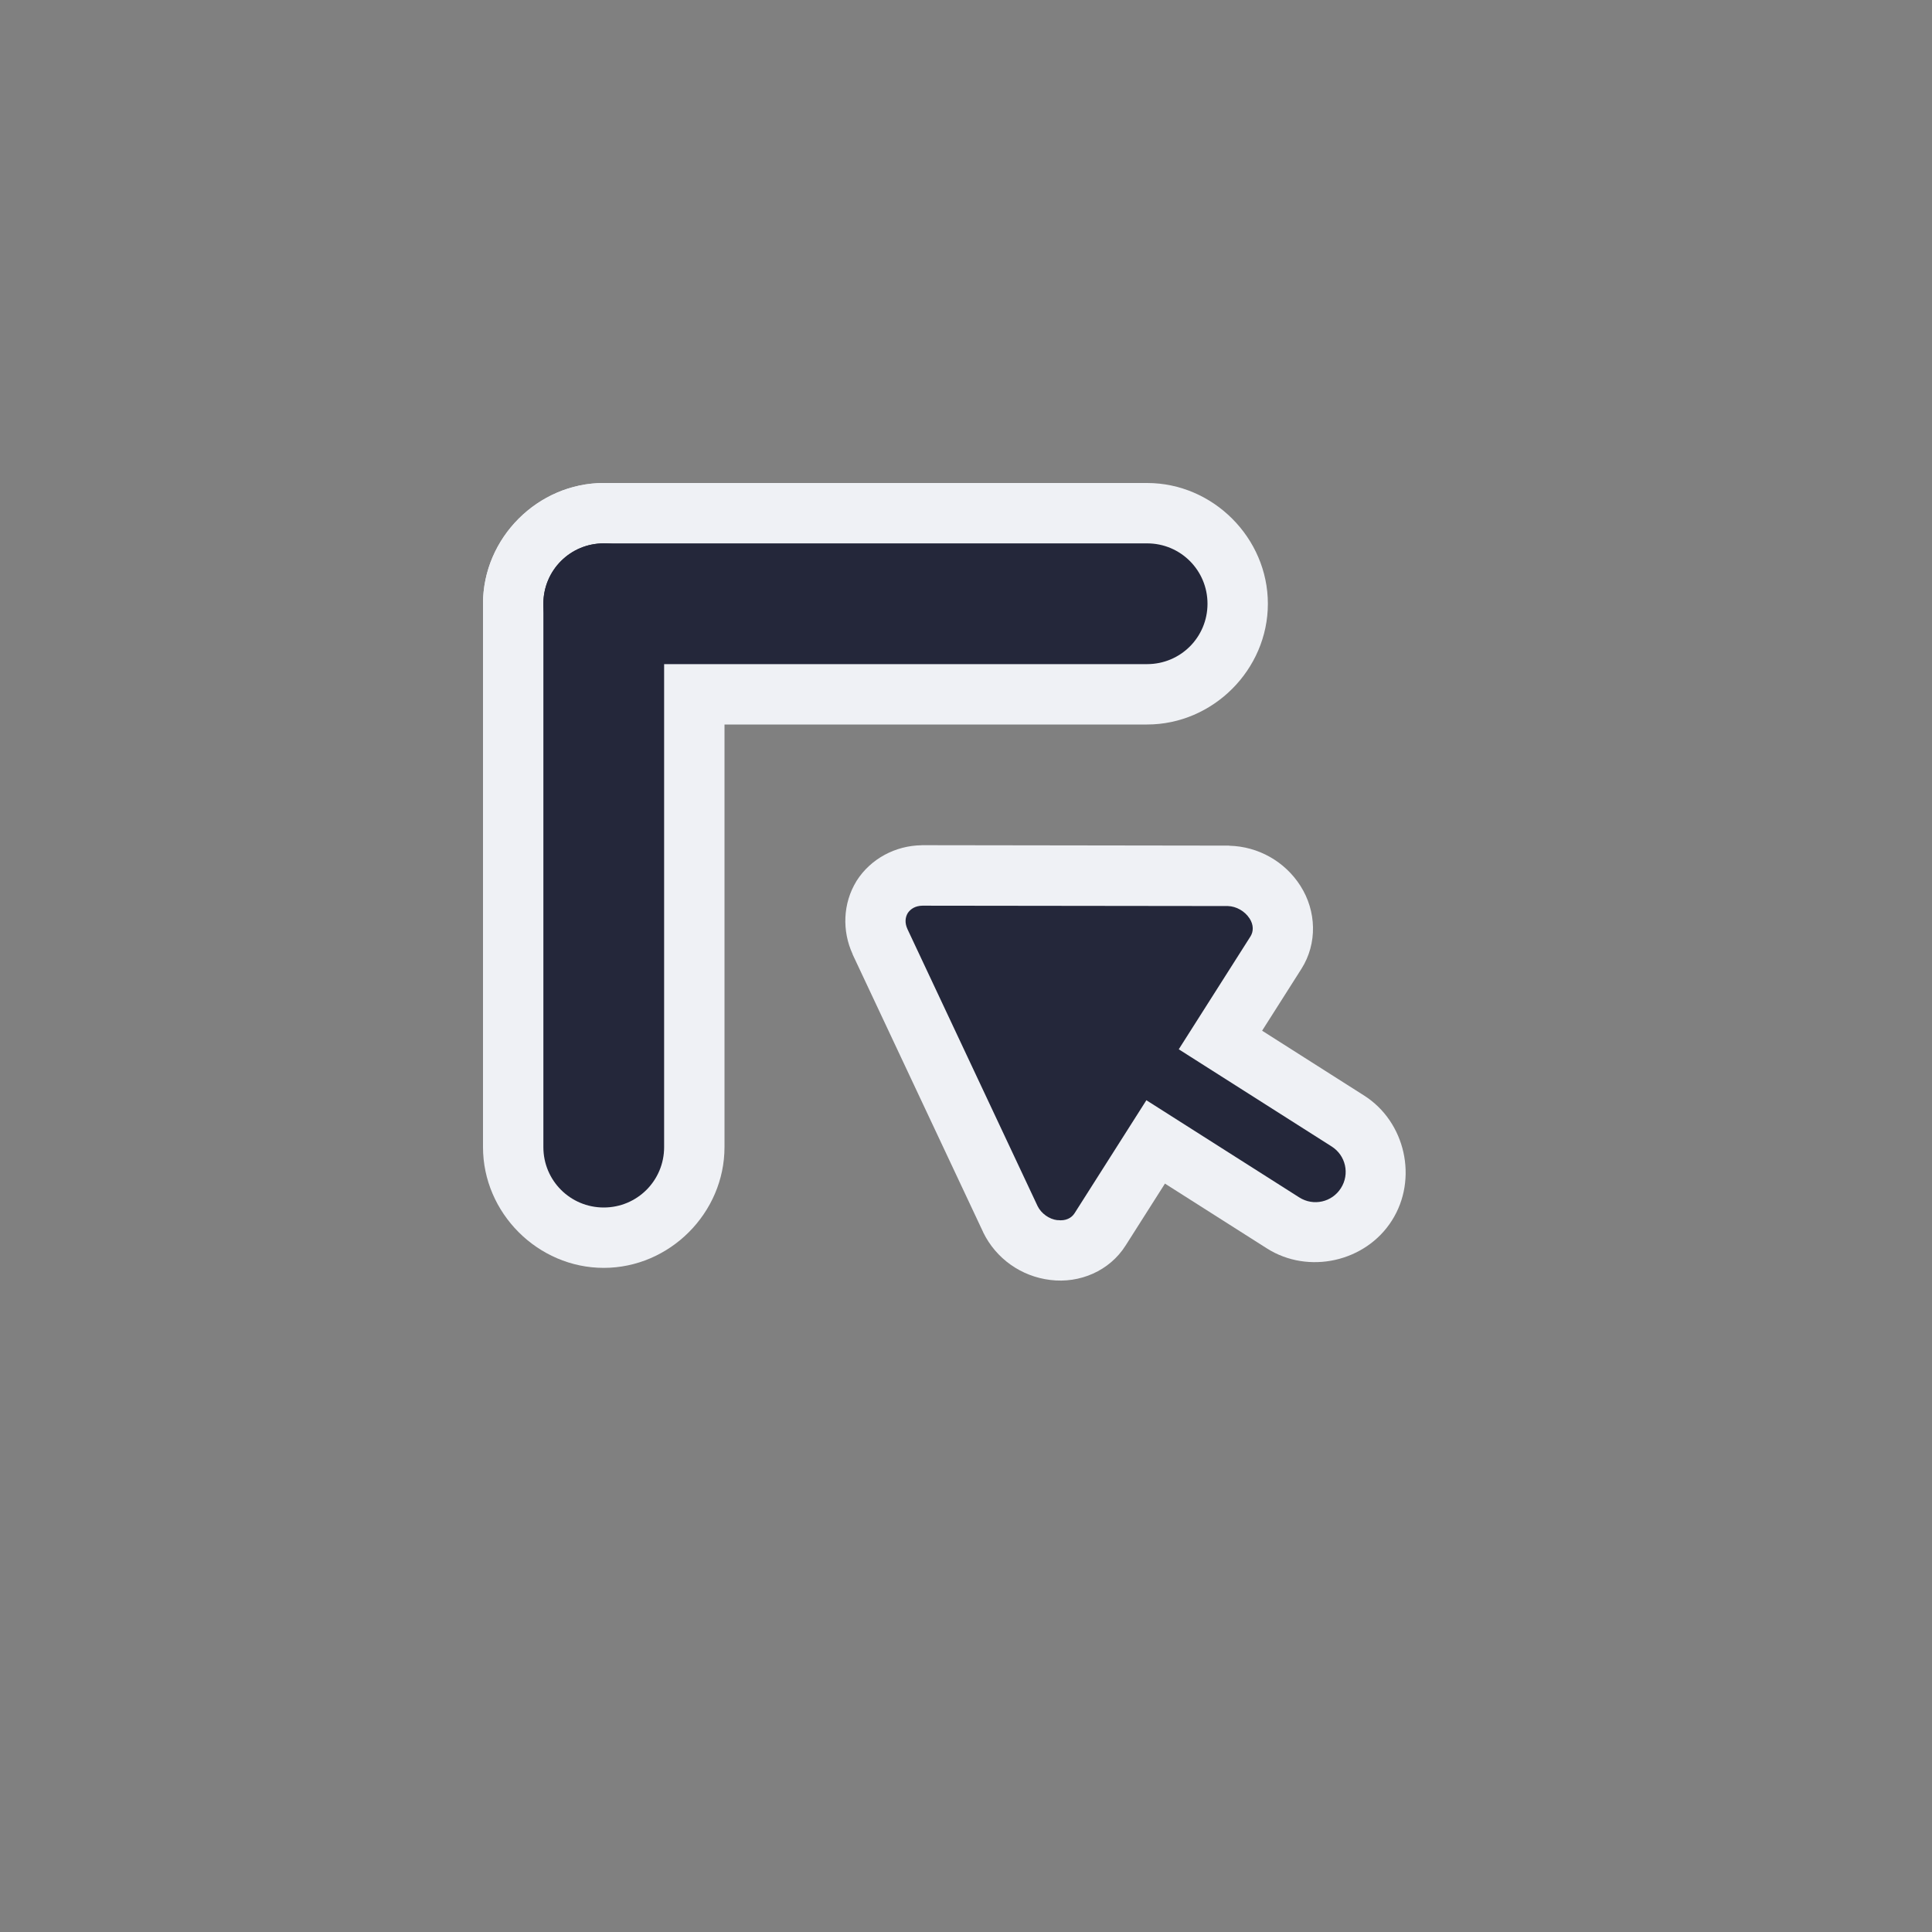 <?xml version="1.0" encoding="UTF-8" standalone="no"?>
<svg
   width="32"
   height="32"
   version="1.1"
   viewBox="0 0 32 32"
   id="svg8655"
   sodipodi:docname="top_left_corner.svg"
   inkscape:version="1.2.2 (b0a8486541, 2022-12-01)"
   xmlns:inkscape="http://www.inkscape.org/namespaces/inkscape"
   xmlns:sodipodi="http://sodipodi.sourceforge.net/DTD/sodipodi-0.dtd"
   xmlns="http://www.w3.org/2000/svg"
   xmlns:svg="http://www.w3.org/2000/svg"
   xmlns:rdf="http://www.w3.org/1999/02/22-rdf-syntax-ns#"
   xmlns:cc="http://creativecommons.org/ns#"
   xmlns:dc="http://purl.org/dc/elements/1.1/">
  <rect x="0" y="0" width="32" height="32" fill="#808080" stroke="none"/>
  <defs
     id="defs8659" />
  <sodipodi:namedview
     id="namedview8657"
     pagecolor="#505050"
     bordercolor="#eeeeee"
     borderopacity="1"
     inkscape:showpageshadow="0"
     inkscape:pageopacity="0"
     inkscape:pagecheckerboard="0"
     inkscape:deskcolor="#505050"
     showgrid="false"
     inkscape:zoom="36.0625"
     inkscape:cx="16"
     inkscape:cy="16"
     inkscape:current-layer="svg8655" />
  <g
     transform="matrix(1,0,0,-1,1,33)"
     id="g8653">
    <g
       transform="translate(-.393 8)"
       id="g8641">
      <path
         d="m21.986 6.855c0.687-0.436 0.898-1.384 0.461-2.071-0.436-0.687-1.384-0.898-2.071-0.461l-3.376 2.146c-0.687 0.436-0.898 1.384-0.461 2.071 0.436 0.687 1.384 0.898 2.071 0.461z"
         color="#000000"
         fill="#000003"
         fill-rule="evenodd"
         stroke-linecap="round"
         stroke-linejoin="round"
         style="-inkscape-stroke:none;paint-order:stroke markers fill;fill:#eff1f5"
         id="path8633" />
      <path
         d="m13.969 9.405 2.16-4.6a0.82 0.876 57.564 0 1 0.72-0.511 0.781 0.834 57.564 0 1 0.766 0.345l2.913 4.583a0.781 0.834 57.564 0 1-0.016 0.836 0.837 0.894 57.564 0 1-0.768 0.435l-5.079 0.007a0.803 0.858 57.564 0 1-0.661-0.358 0.792 0.846 57.564 0 1-0.035-0.737z"
         color="#000000"
         fill="#fff"
         style="-inkscape-stroke:none;fill:#24273a;fill-opacity:1"
         id="path8635"
         inkscape:label="Fill" />
      <path
         d="m20.933 10.326c0.265-0.415 0.282-0.952 0.017-1.371l-2.913-4.584c-0.265-0.42-0.76-0.633-1.249-0.571-0.48 0.058-0.898 0.353-1.11 0.788l-6.15e-4 0.003-2.163 4.603 0.001 0.002c-0.178 0.386-0.162 0.842 0.062 1.208l0.004 0.007c0.234 0.367 0.643 0.583 1.076 0.589l0.005 0.001 5.087-0.007 6e-3 -0.002c0.479-0.012 0.92-0.261 1.178-0.666zm-0.844-0.538c-0.077 0.12-0.219 0.201-0.358 0.205l-5.06 0.006c-0.114-0.002-0.195-0.051-0.243-0.123-0.042-0.07-0.051-0.161-0.007-0.259l0.002-0.001c2.88e-4 -6.345e-4 -0.001-0.001-0.001-0.002l2.158-4.593c0.06-0.12 0.19-0.215 0.327-0.231l0.003 6.157e-4 0.003 6.155e-4c0.131-0.017 0.228 0.034 0.279 0.115l2.913 4.584c0.05 0.08 0.055 0.189-0.016 0.299z"
         color="#000000"
         fill="#000003"
         style="-inkscape-stroke:none;fill:#eff1f5"
         id="path8637" />
      <path
         d="m21.449 6.011-3.376 2.146c-0.234 0.149-0.542 0.08-0.69-0.154-0.149-0.234-0.08-0.542 0.154-0.69l3.376-2.146c0.234-0.149 0.542-0.08 0.69 0.154 0.149 0.234 0.08 0.542-0.154 0.69z"
         color="#000000"
         fill="#fffffd"
         fill-rule="evenodd"
         stroke-linecap="round"
         stroke-linejoin="round"
         stroke-width="2"
         style="-inkscape-stroke:none;paint-order:stroke markers fill;fill:#24273a;fill-opacity:1"
         id="path8639"
         inkscape:label="Fill" />
    </g>
    <g
       transform="translate(3,-3)"
       fill-rule="evenodd"
       stroke-linecap="round"
       stroke-linejoin="round"
       id="g8651">
      <path
         d="m17 26c0-1.091-0.909-2-2-2h-9c-1.091 0-2 0.909-2 2s0.909 2 2 2h9c1.091 0 2-0.909 2-2z"
         color="#000000"
         style="-inkscape-stroke:none;paint-order:stroke markers fill;fill:#eff1f5"
         id="path8643" />
      <path
         d="m6 15c-1.091 0-2 0.909-2 2v9c0 1.091 0.909 2 2 2s2-0.909 2-2v-9c0-1.091-0.909-2-2-2z"
         color="#000000"
         style="-inkscape-stroke:none;paint-order:stroke markers fill;fill:#eff1f5"
         id="path8645" />
      <path
         d="m 6,16 c 0.554,0 1,0.446 1,1 v 9 C 7,26.554 6.554,27 6,27 5.446,27 5,26.554 5,26 v -9 c 0,-0.554 0.446,-1 1,-1 z"
         color="#000000"
         fill="#ffffff"
         stroke-width="2"
         style="display:inline;-inkscape-stroke:none;paint-order:stroke markers fill;fill:#24273a;fill-opacity:1"
         id="path8647"
         inkscape:label="Fill" />
      <path
         d="m 16,26 c 0,0.554 -0.446,1 -1,1 H 6 C 5.446,27 5,26.554 5,26 5,25.446 5.446,25 6,25 h 9 c 0.554,0 1,0.446 1,1 z"
         color="#000000"
         fill="#ffffff"
         stroke-width="2"
         style="display:inline;-inkscape-stroke:none;paint-order:stroke markers fill;fill:#24273a;fill-opacity:1"
         id="path8649"
         inkscape:label="Fill" />
    </g>
  </g>
</svg>
